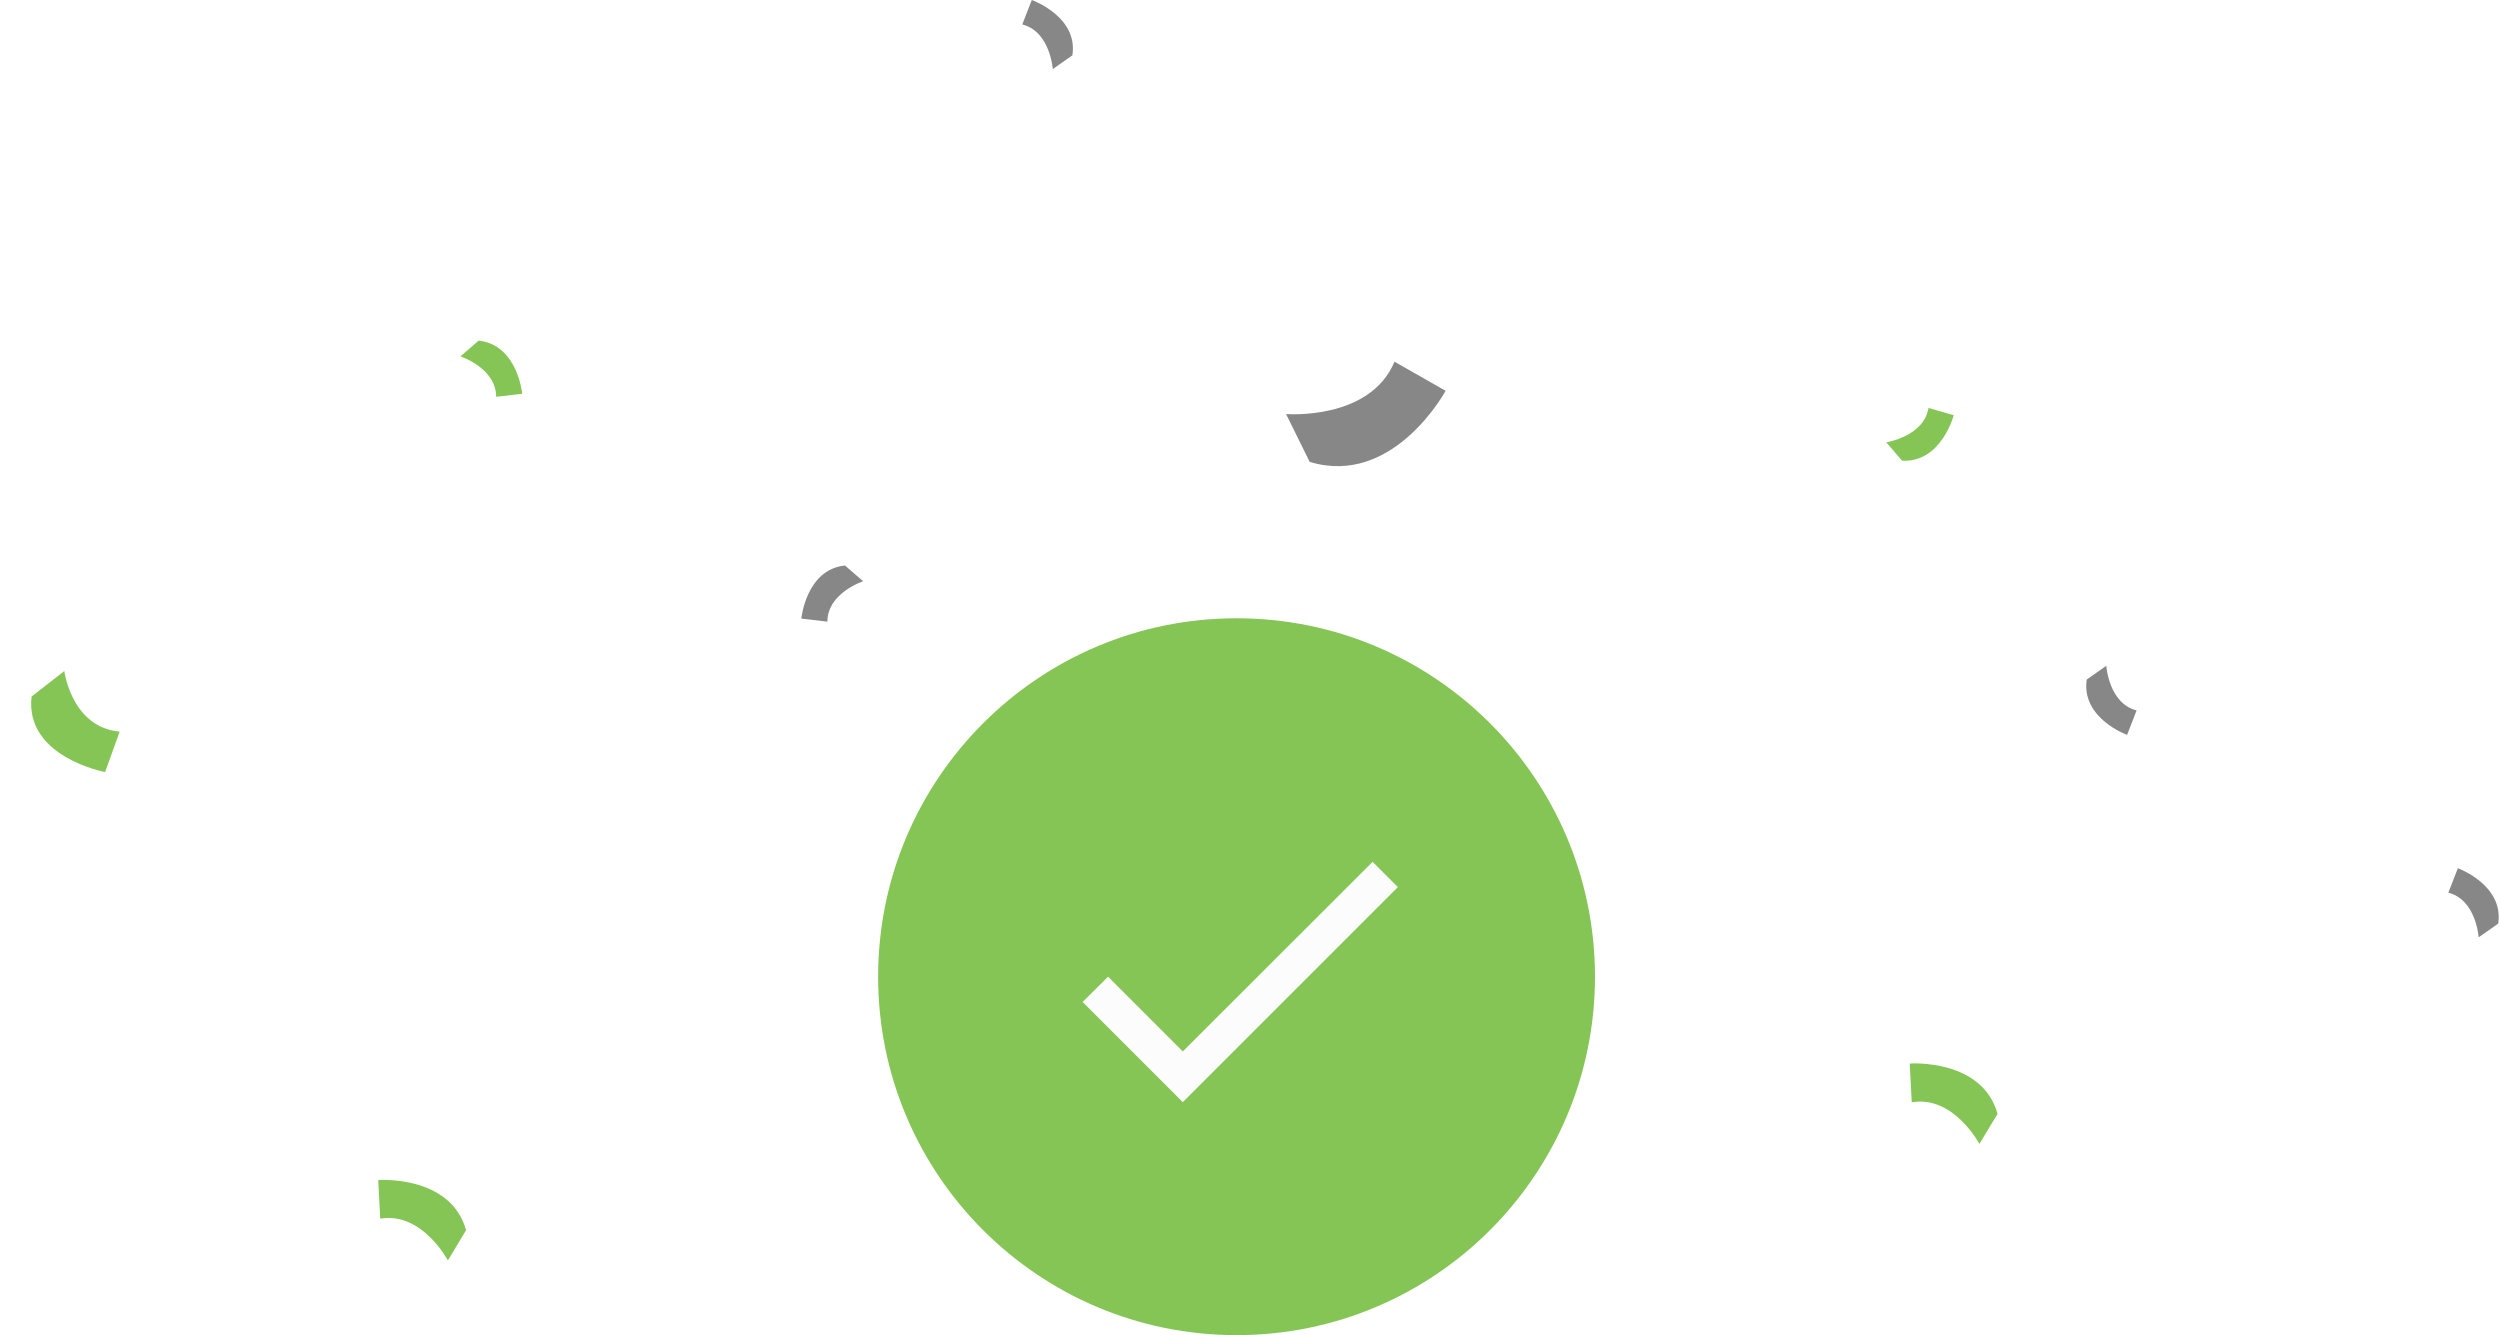 <?xml version="1.0" encoding="UTF-8"?>
<svg width="279px" height="149px" viewBox="0 0 279 149" version="1.1" xmlns="http://www.w3.org/2000/svg" xmlns:xlink="http://www.w3.org/1999/xlink">
    <title>147B562C-FF2B-4896-8D1B-82C8F07E626E@1.5x</title>
    <defs>
        <filter x="-30.6%" y="-33.4%" width="161.2%" height="166.8%" filterUnits="objectBoundingBox" id="filter-1">
            <feGaussianBlur stdDeviation="6.123234e-17 -1" in="SourceGraphic"></feGaussianBlur>
        </filter>
        <filter x="-33.7%" y="-51.5%" width="167.4%" height="202.9%" filterUnits="objectBoundingBox" id="filter-2">
            <feGaussianBlur stdDeviation="1.414 1.414" in="SourceGraphic"></feGaussianBlur>
        </filter>
        <filter x="-43.5%" y="-47.9%" width="187.0%" height="195.8%" filterUnits="objectBoundingBox" id="filter-3">
            <feGaussianBlur stdDeviation="0.707 0.707" in="SourceGraphic"></feGaussianBlur>
        </filter>
        <filter x="-53.4%" y="-38.9%" width="206.7%" height="177.8%" filterUnits="objectBoundingBox" id="filter-4">
            <feGaussianBlur stdDeviation="0.707 -0.707" in="SourceGraphic"></feGaussianBlur>
        </filter>
        <filter x="-30.4%" y="-26.6%" width="160.8%" height="153.2%" filterUnits="objectBoundingBox" id="filter-5">
            <feGaussianBlur stdDeviation="0.707 -0.707" in="SourceGraphic"></feGaussianBlur>
        </filter>
    </defs>
    <g id="05.-Partner-Dashboard💻" stroke="none" stroke-width="1" fill="none" fill-rule="evenodd">
        <g id="317_Sign-Up_Success" transform="translate(-582, -131)">
            <g id="Successful" transform="translate(585, 131)">
                <g id="Sticker-/-Successful" transform="translate(95, 69)">
                    <circle id="Oval" fill="#85C555" cx="40" cy="40" r="40"></circle>
                    <g id="Icons-/-Basic-/-Line-/-Checked-/-Default" transform="translate(16, 16)">
                        <polygon id="Shape" fill="#FCFCFC" points="18 32.34 9.66 24 6.82 26.82 18 38 42 14 39.18 11.18"></polygon>
                        <rect id="Rectangle" x="0" y="0" width="48" height="48"></rect>
                    </g>
                </g>
                <g id="Confetti">
                    <path d="M219.929,124.303 C218.194,118.105 210.125,118.691 210.125,118.691 L210.35,123.019 C215.016,122.207 217.901,127.662 217.901,127.662 L219.929,124.303 Z" id="Path" fill="#85C555" filter="url(#filter-1)"></path>
                    <path d="M49.015,137.286 C47.28,131.088 39.211,131.696 39.211,131.696 L39.436,136.001 C44.102,135.212 46.987,140.667 46.987,140.667 L49.015,137.286 Z" id="Path" fill="#85C555"></path>
                    <path d="M143.161,51.547 C152.515,54.387 158.33,43.613 158.33,43.613 L152.627,40.368 C149.855,46.972 140.524,46.205 140.524,46.205 L143.161,51.547 Z" id="Path" fill="#878787" filter="url(#filter-2)"></path>
                    <path d="M91.299,63.11 C86.948,63.56 86.43,69.037 86.43,69.037 L89.338,69.375 C89.338,66.175 93.327,64.868 93.327,64.868 L91.299,63.11 Z" id="Path" fill="#878787" filter="url(#filter-3)"></path>
                    <path d="M53.252,38.016 C48.902,38.467 48.384,43.944 48.384,43.944 L51.292,44.282 C51.292,41.081 55.281,39.774 55.281,39.774 L53.252,38.016 Z" id="Path-Copy" fill="#85C555" transform="translate(51.832, 41.149) scale(-1, 1) translate(-51.832, -41.149) "></path>
                    <path d="M275.804,103.071 C276.435,98.744 271.296,96.896 271.296,96.896 L270.237,99.623 C273.347,100.412 273.618,104.604 273.618,104.604 L275.804,103.071 Z" id="Path" fill="#878787"></path>
                    <path d="M235.391,80.48 C236.022,76.152 230.883,74.304 230.883,74.304 L229.824,77.031 C232.934,77.82 233.205,82.012 233.205,82.012 L235.391,80.48 Z" id="Path-Copy-2" fill="#878787" filter="url(#filter-4)" transform="translate(232.634, 78.158) scale(-1, -1) translate(-232.634, -78.158) "></path>
                    <path d="M116.678,6.176 C117.354,1.848 112.147,0 112.147,0 L111.088,2.727 C114.198,3.516 114.491,7.708 114.491,7.708 L116.678,6.176 Z" id="Path" fill="#878787"></path>
                    <path d="M0.526,77.73 C-0.263,84.492 8.73,86.16 8.73,86.16 L10.353,81.652 C4.966,81.156 4.177,74.89 4.177,74.89 L0.526,77.73 Z" id="Path" fill="#85C555" filter="url(#filter-5)"></path>
                    <path d="M209.268,51.412 C213.641,51.66 215.038,46.34 215.038,46.34 L212.221,45.529 C211.703,48.707 207.51,49.361 207.51,49.361 L209.268,51.412 Z" id="Path" fill="#85C555"></path>
                </g>
            </g>
        </g>
    </g>
</svg>